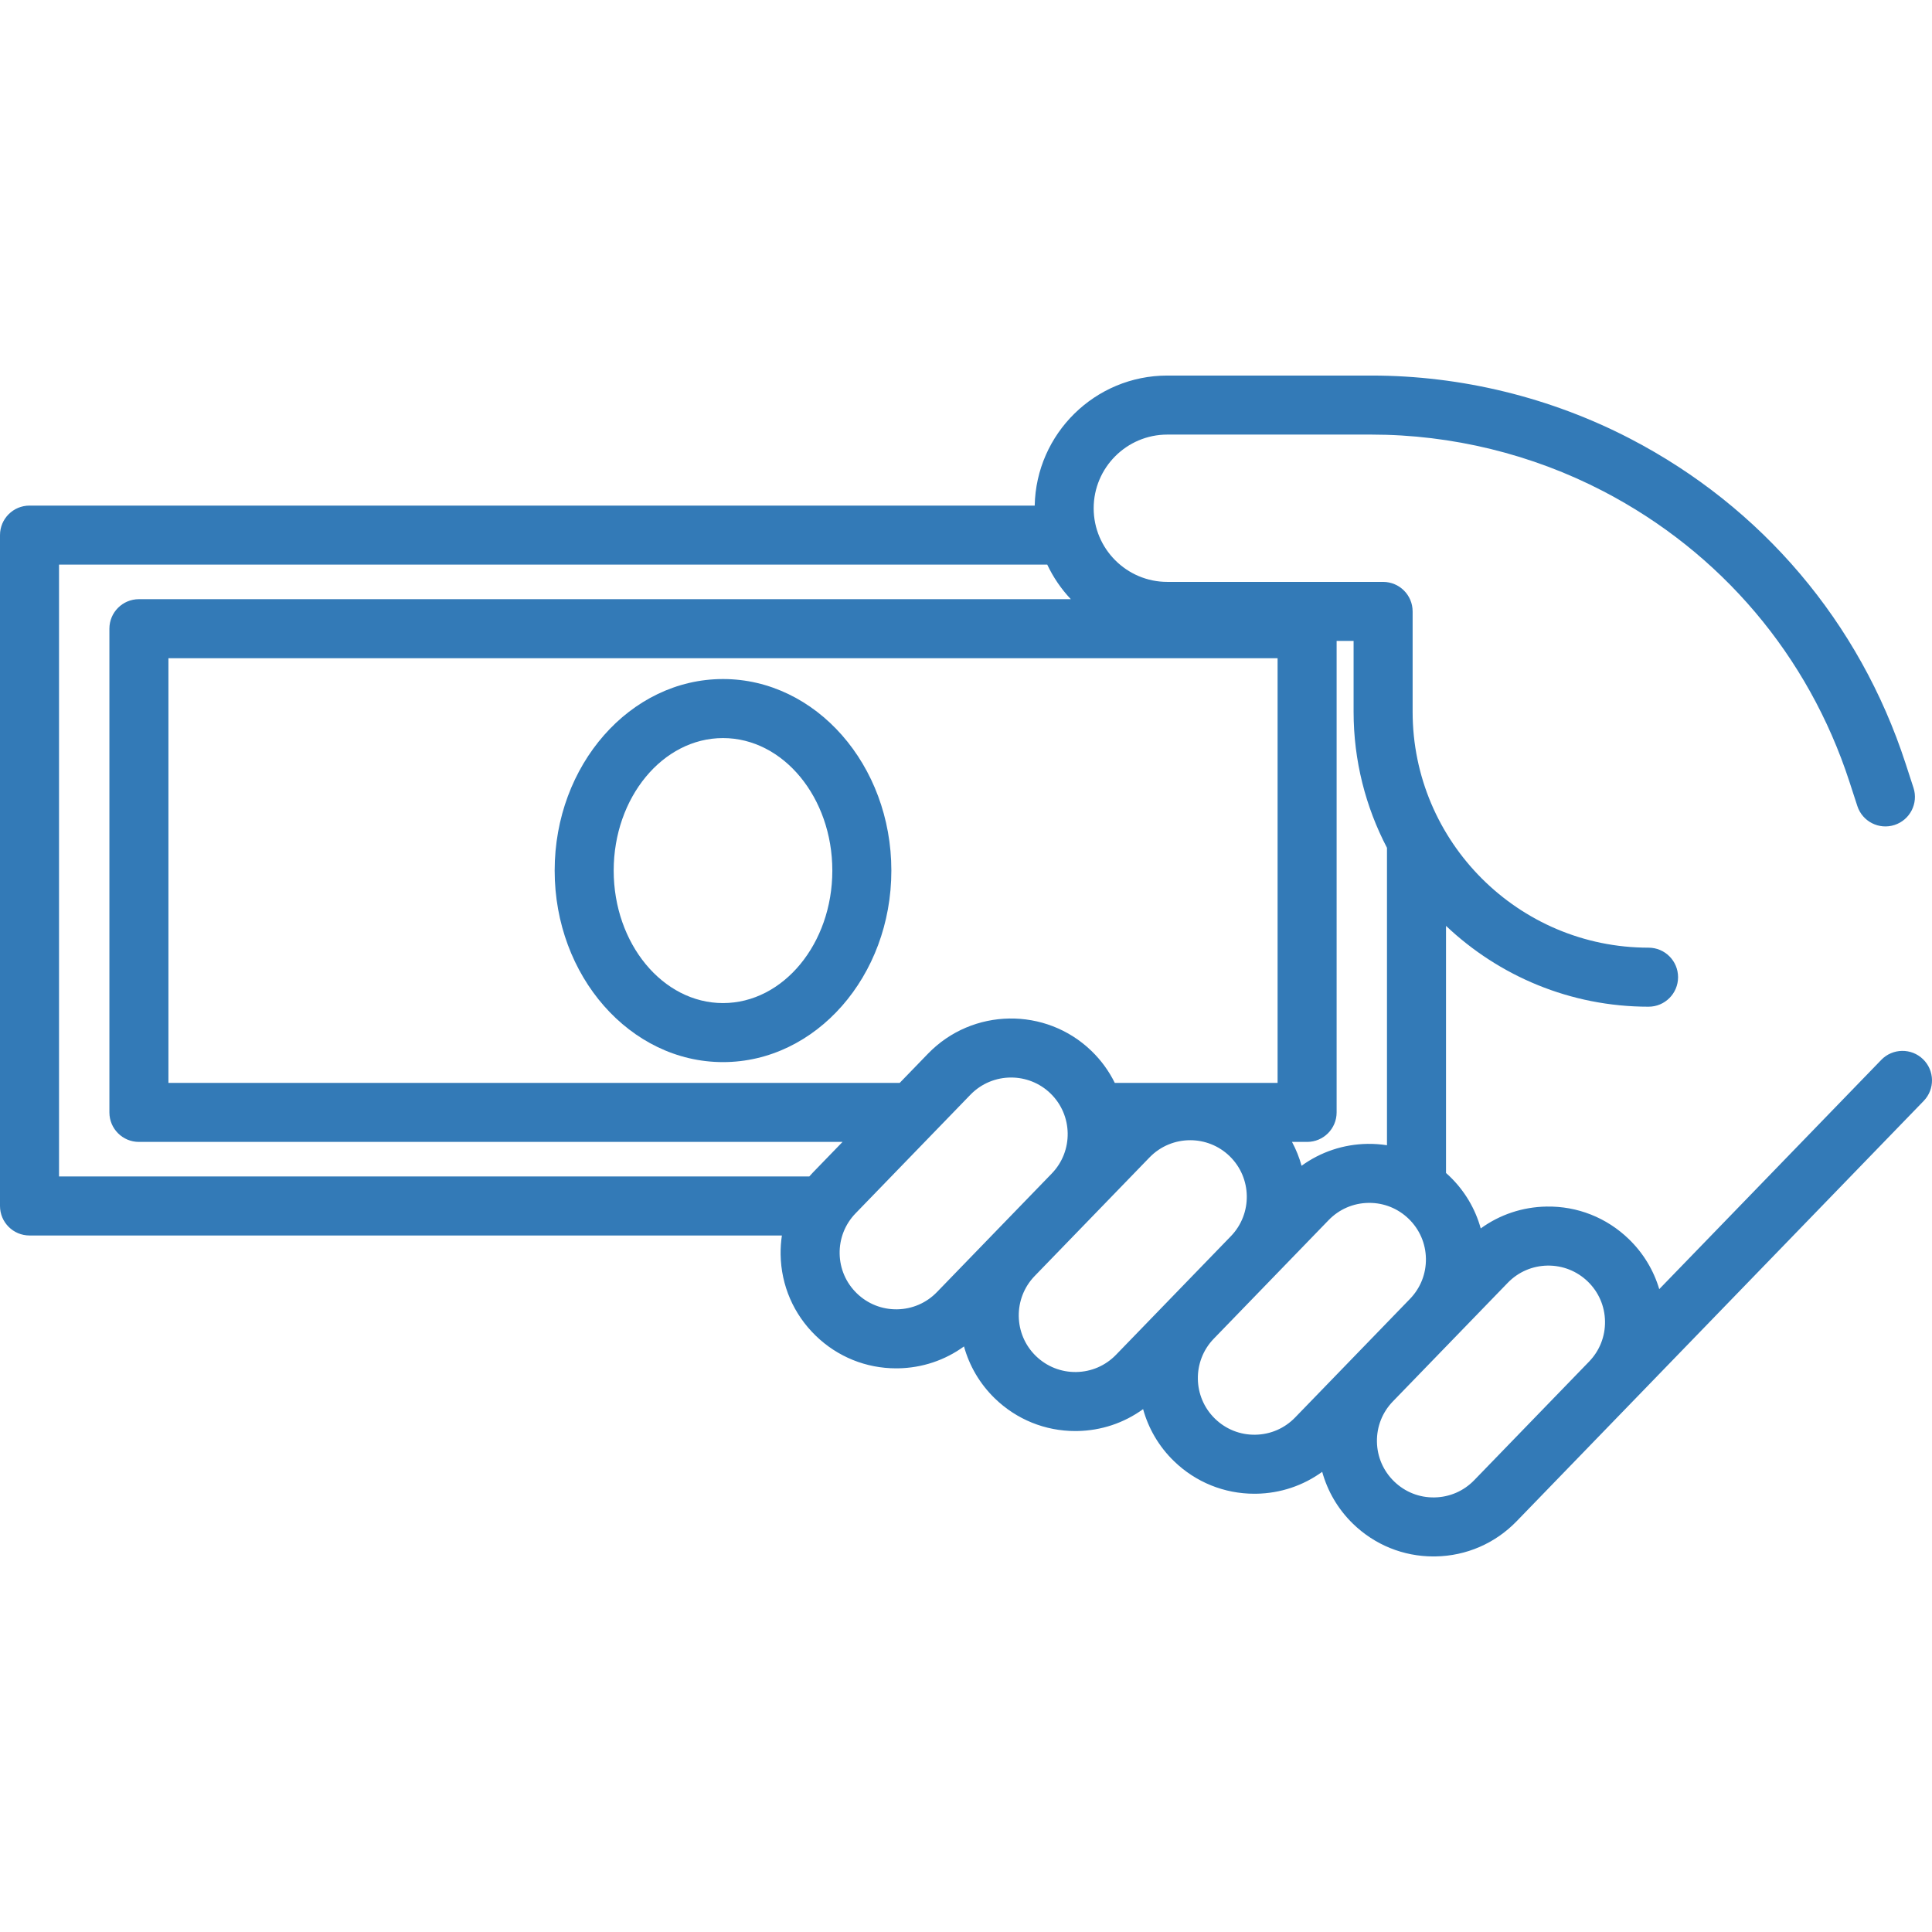 <?xml version="1.0" encoding="iso-8859-1"?>
<!-- Generator: Adobe Illustrator 18.0.0, SVG Export Plug-In . SVG Version: 6.00 Build 0)  -->
<!DOCTYPE svg PUBLIC "-//W3C//DTD SVG 1.1//EN" "http://www.w3.org/Graphics/SVG/1.1/DTD/svg11.dtd">
<svg version="1.1" id="Capa_1" xmlns="http://www.w3.org/2000/svg" xmlns:xlink="http://www.w3.org/1999/xlink" x="0px" y="0px"
	 viewBox="0 0 425.47 425.47" style="enable-background:new 0 0 425.47 425.47; fill:#337ab7"  xml:space="preserve">
<g>
	<path d="M423.492,233.259c-2.578-2.496-6.693-2.432-9.191,0.147l-48.898,50.49c-1.229-4.144-3.502-7.925-6.692-11.013
		c-4.887-4.733-11.337-7.289-18.126-7.17c-5.288,0.084-10.3,1.773-14.495,4.813c-1.196-4.315-3.519-8.253-6.82-11.45
		c-0.27-0.262-0.547-0.514-0.826-0.762v-54.417c11.645,11.021,27.343,17.801,44.604,17.801c3.59,0,6.5-2.91,6.5-6.5
		s-2.91-6.5-6.5-6.5c-28.649,0-51.957-23.308-51.957-51.957v-22.095c0-3.59-2.91-6.5-6.5-6.5h-47.52
		c-8.944,0-16.221-7.277-16.221-16.221s7.277-16.221,16.221-16.221h44.959c17.692,0,35.342,4.313,51.04,12.471
		c25.914,13.467,45.164,36.177,54.205,63.946l1.754,5.386c1.112,3.414,4.782,5.282,8.193,4.168c3.414-1.112,5.279-4.78,4.168-8.193
		l-1.754-5.385c-10.103-31.031-31.614-56.408-60.571-71.457c-17.542-9.117-37.265-13.936-57.035-13.936h-44.959
		c-15.918,0-28.894,12.795-29.206,28.639H6.5c-3.59,0-6.5,2.91-6.5,6.5v147.74c0,3.59,2.91,6.5,6.5,6.5h165.691
		c-0.204,1.376-0.304,2.778-0.281,4.197c0.109,6.802,2.86,13.155,7.748,17.888v0c4.786,4.636,11.06,7.174,17.707,7.174
		c0.14,0,0.28-0.001,0.419-0.003c5.294-0.085,10.312-1.777,14.51-4.824c1.169,4.223,3.436,8.199,6.805,11.461
		c4.787,4.636,11.06,7.174,17.708,7.174c0.139,0,0.28-0.001,0.419-0.003c5.294-0.085,10.313-1.777,14.511-4.824
		c1.169,4.223,3.435,8.199,6.804,11.461c4.787,4.636,11.06,7.174,17.708,7.174c0.139,0,0.28-0.001,0.419-0.003
		c5.294-0.085,10.313-1.777,14.51-4.824c1.169,4.223,3.436,8.199,6.805,11.462c4.786,4.635,11.06,7.173,17.707,7.173
		c0.14,0,0.28-0.001,0.419-0.003c6.802-0.109,13.155-2.861,17.888-7.748l89.645-92.564
		C426.137,239.872,426.071,235.757,423.492,233.259z M305.444,186.707v65.5c-1.41-0.216-2.846-0.322-4.3-0.301
		c-5.294,0.085-10.312,1.777-14.51,4.824c-0.501-1.809-1.201-3.573-2.106-5.254h3.327c3.59,0,6.5-2.91,6.5-6.5V141.147h3.737v15.595
		C298.091,167.547,300.757,177.735,305.444,186.707z M198.138,238.476H37.091v-93.523h244.263v93.523h-35.853
		c-1.256-2.548-2.958-4.929-5.113-7.016c-10.089-9.77-26.244-9.51-36.015,0.578L198.138,238.476z M13,259.084v-134.74h217.628
		c1.325,2.81,3.086,5.374,5.193,7.608H30.591c-3.59,0-6.5,2.91-6.5,6.5v106.523c0,3.59,2.91,6.5,6.5,6.5h154.957l-6.469,6.679
		c-0.294,0.304-0.58,0.614-0.857,0.929H13z M197.575,288.341c-3.325,0.052-6.481-1.194-8.874-3.51v0
		c-2.393-2.317-3.74-5.427-3.793-8.757c-0.054-3.33,1.193-6.481,3.51-8.874l25.293-26.117c2.442-2.521,5.699-3.789,8.959-3.789
		c3.125,0,6.255,1.165,8.672,3.506c4.938,4.784,5.065,12.693,0.283,17.632l-25.294,26.118
		C204.016,286.94,200.906,288.287,197.575,288.341z M237.017,302.148c-3.301,0.059-6.482-1.193-8.875-3.511
		c-4.939-4.783-5.065-12.692-0.283-17.631l25.294-26.118c2.442-2.521,5.698-3.789,8.959-3.789c3.126,0,6.255,1.165,8.673,3.506
		c4.939,4.783,5.065,12.692,0.283,17.631l-25.294,26.118C243.457,300.748,240.347,302.095,237.017,302.148z M276.458,315.956
		c-3.32,0.064-6.482-1.193-8.875-3.511c-4.939-4.783-5.065-12.692-0.283-17.631l25.294-26.118c2.317-2.393,5.427-3.74,8.757-3.793
		c0.069-0.001,0.137-0.002,0.206-0.002c3.254,0,6.326,1.243,8.669,3.513c2.393,2.317,3.74,5.427,3.793,8.757
		c0.054,3.33-1.193,6.481-3.51,8.874l-25.294,26.118C282.898,314.556,279.788,315.903,276.458,315.956z M324.656,325.971
		c-2.317,2.393-5.427,3.74-8.757,3.793c-3.329,0.063-6.481-1.193-8.874-3.51c-2.393-2.317-3.74-5.427-3.793-8.757
		s1.193-6.481,3.51-8.874l25.294-26.118c2.317-2.393,5.427-3.739,8.757-3.793c3.314-0.048,6.481,1.193,8.874,3.511
		c2.393,2.317,3.74,5.427,3.793,8.757c0.053,3.331-1.193,6.482-3.511,8.875L324.656,325.971z"/>
	<path d="M159.223,149.54c-20.443,0-37.074,18.922-37.074,42.18s16.631,42.18,37.074,42.18s37.074-18.922,37.074-42.18
		S179.666,149.54,159.223,149.54z M159.223,220.9c-13.274,0-24.074-13.09-24.074-29.18s10.8-29.18,24.074-29.18
		s24.074,13.09,24.074,29.18S172.498,220.9,159.223,220.9z"/>
</g>
</svg>
